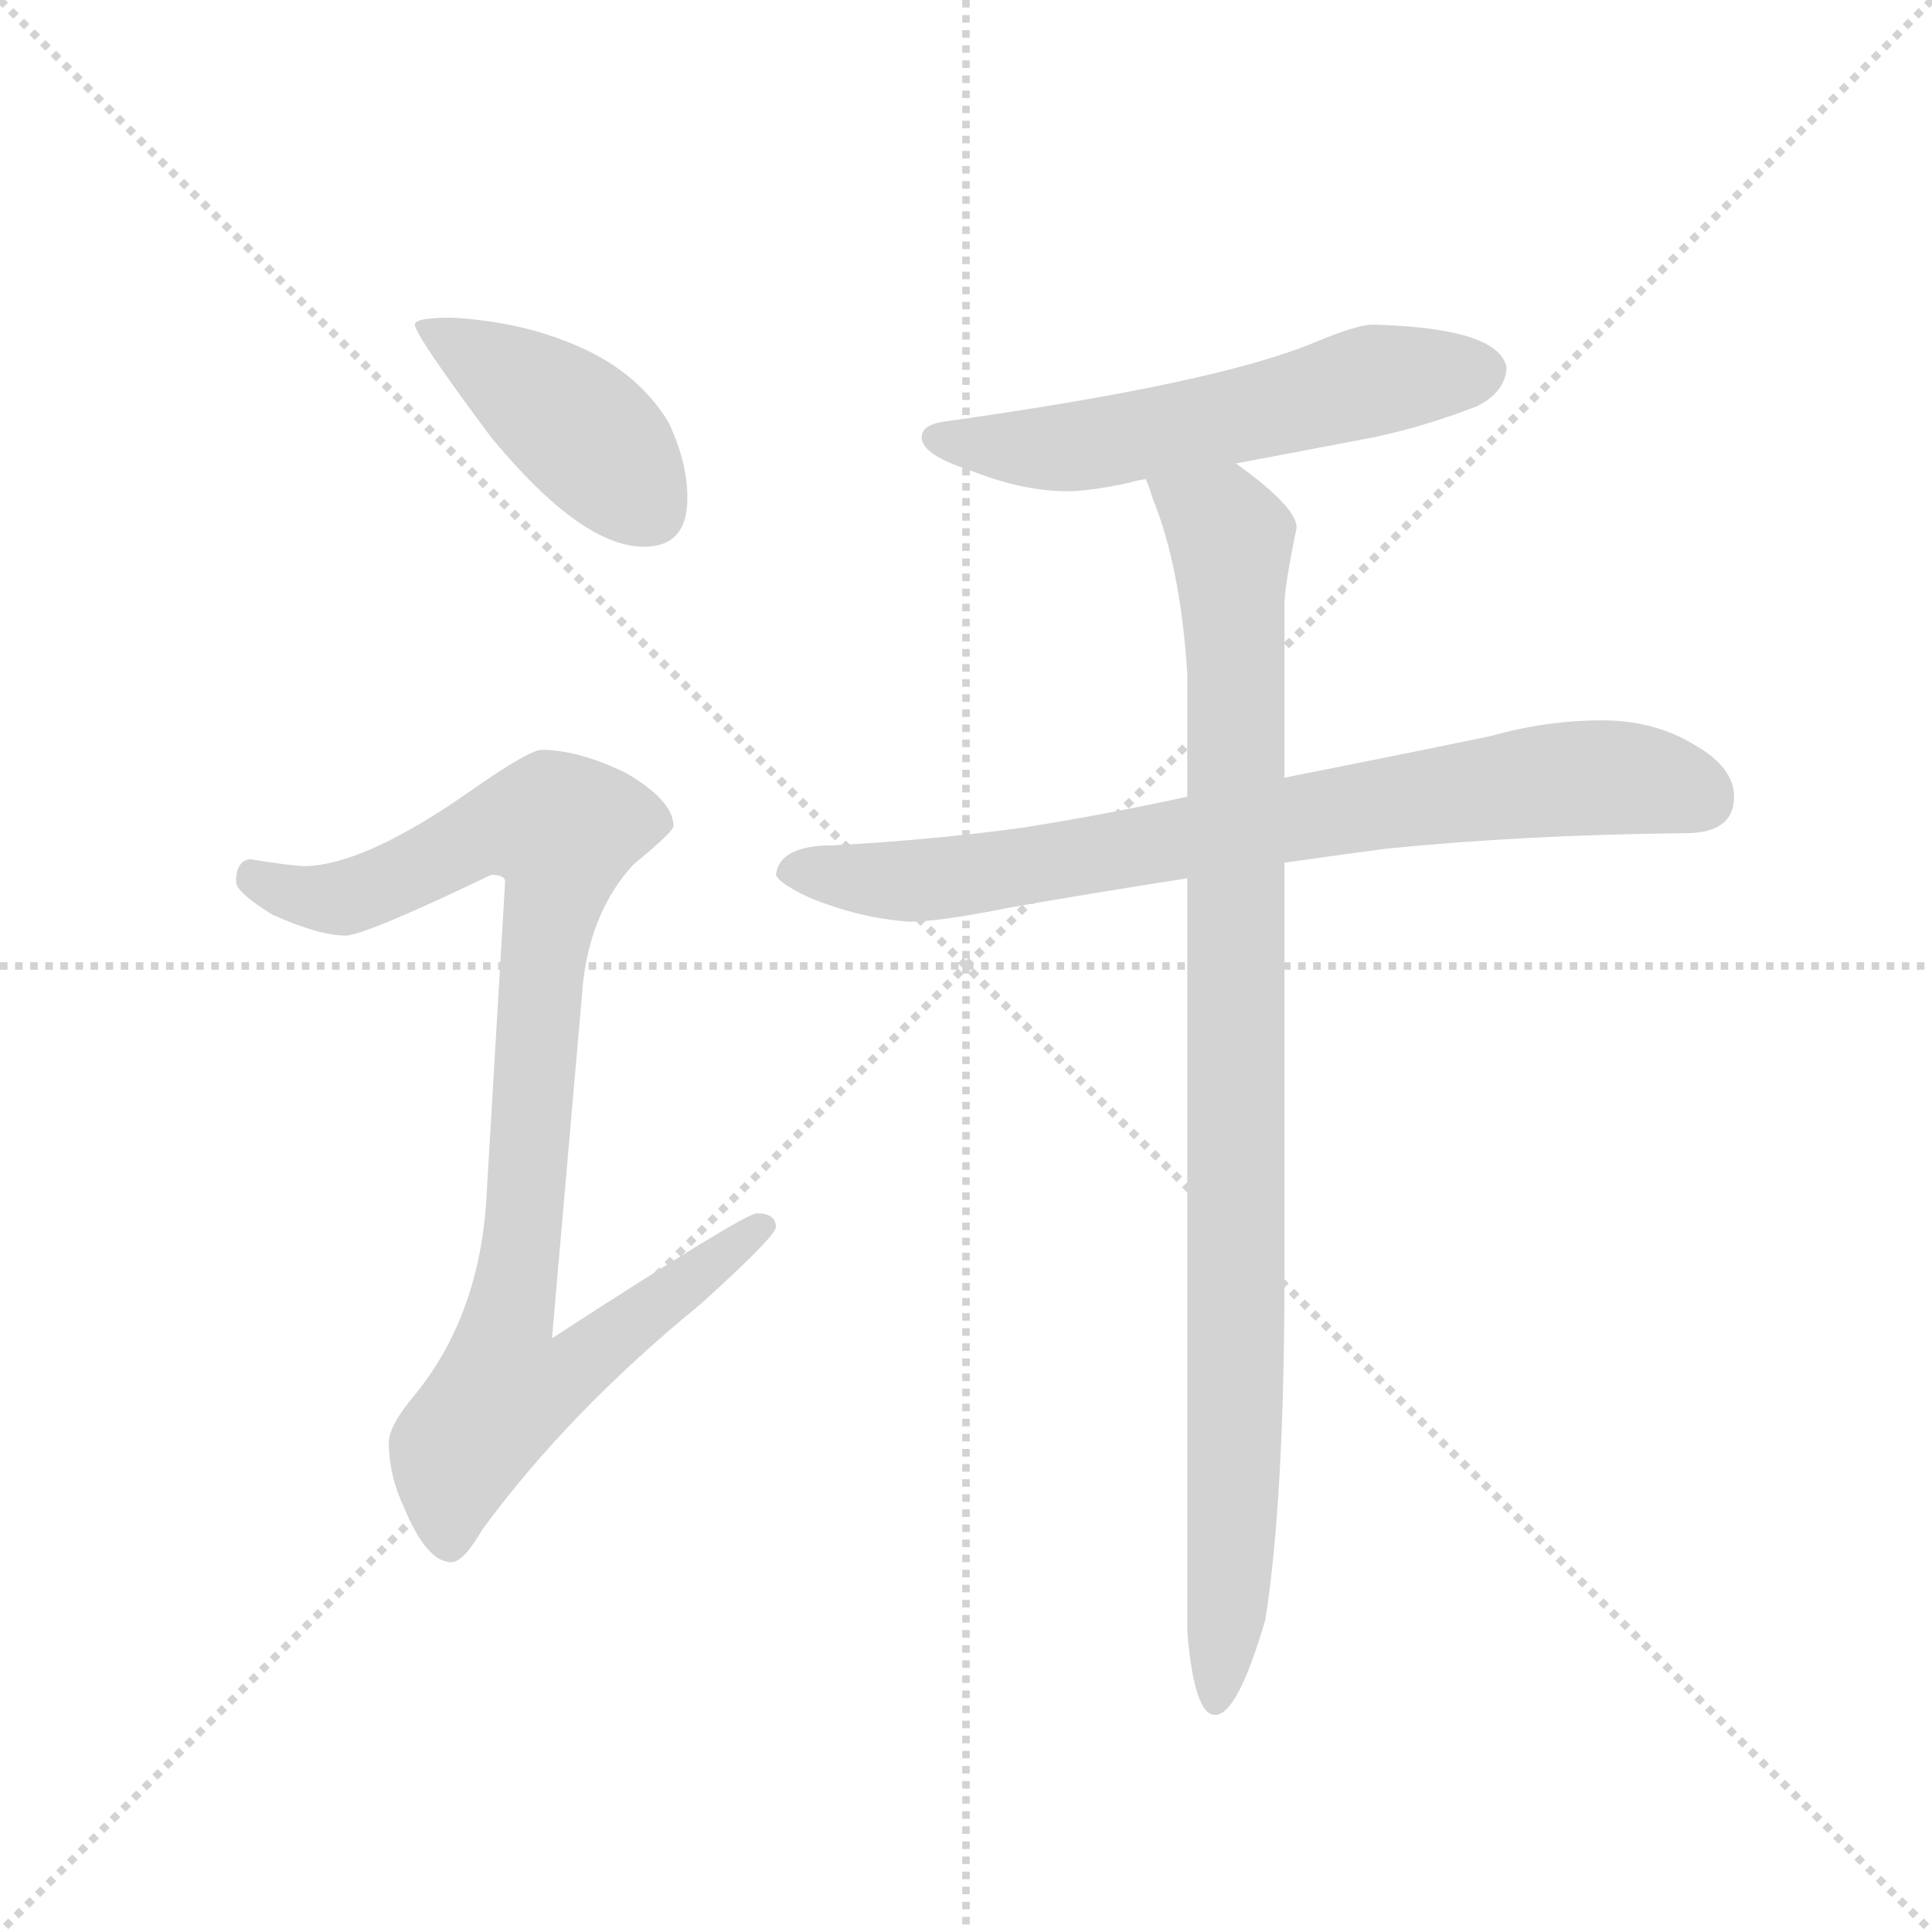 <svg version="1.1" viewBox="0 0 1024 1024" xmlns="http://www.w3.org/2000/svg">
  <g stroke="lightgray" stroke-dasharray="1,1" stroke-width="1" transform="scale(4, 4)">
    <line x1="0" y1="0" x2="256" y2="256"></line>
    <line x1="256" y1="0" x2="0" y2="256"></line>
    <line x1="128" y1="0" x2="128" y2="256"></line>
    <line x1="0" y1="128" x2="256" y2="128"></line>
  </g>
  <g transform="scale(0.92, -0.92) translate(60, -830)">
    <style type="text/css">
      
        @keyframes keyframes0 {
          from {
            stroke: blue;
            stroke-dashoffset: 425;
            stroke-width: 128;
          }
          58% {
            animation-timing-function: step-end;
            stroke: blue;
            stroke-dashoffset: 0;
            stroke-width: 128;
          }
          to {
            stroke: black;
            stroke-width: 1024;
          }
        }
        #make-me-a-hanzi-animation-0 {
          animation: keyframes0 0.596s both;
          animation-delay: 0s;
          animation-timing-function: linear;
        }
      
        @keyframes keyframes1 {
          from {
            stroke: blue;
            stroke-dashoffset: 934;
            stroke-width: 128;
          }
          75% {
            animation-timing-function: step-end;
            stroke: blue;
            stroke-dashoffset: 0;
            stroke-width: 128;
          }
          to {
            stroke: black;
            stroke-width: 1024;
          }
        }
        #make-me-a-hanzi-animation-1 {
          animation: keyframes1 1.01s both;
          animation-delay: 0.596s;
          animation-timing-function: linear;
        }
      
        @keyframes keyframes2 {
          from {
            stroke: blue;
            stroke-dashoffset: 574;
            stroke-width: 128;
          }
          65% {
            animation-timing-function: step-end;
            stroke: blue;
            stroke-dashoffset: 0;
            stroke-width: 128;
          }
          to {
            stroke: black;
            stroke-width: 1024;
          }
        }
        #make-me-a-hanzi-animation-2 {
          animation: keyframes2 0.717s both;
          animation-delay: 1.606s;
          animation-timing-function: linear;
        }
      
        @keyframes keyframes3 {
          from {
            stroke: blue;
            stroke-dashoffset: 789;
            stroke-width: 128;
          }
          72% {
            animation-timing-function: step-end;
            stroke: blue;
            stroke-dashoffset: 0;
            stroke-width: 128;
          }
          to {
            stroke: black;
            stroke-width: 1024;
          }
        }
        #make-me-a-hanzi-animation-3 {
          animation: keyframes3 0.892s both;
          animation-delay: 2.323s;
          animation-timing-function: linear;
        }
      
        @keyframes keyframes4 {
          from {
            stroke: blue;
            stroke-dashoffset: 980;
            stroke-width: 128;
          }
          76% {
            animation-timing-function: step-end;
            stroke: blue;
            stroke-dashoffset: 0;
            stroke-width: 128;
          }
          to {
            stroke: black;
            stroke-width: 1024;
          }
        }
        #make-me-a-hanzi-animation-4 {
          animation: keyframes4 1.048s both;
          animation-delay: 3.215s;
          animation-timing-function: linear;
        }
      
    </style>
    
      <path d="M 200 647 Q 179 647 179 643 Q 179 637 223 578 Q 275 515 311 515 Q 336 515 336 543 Q 336 564 325 587 Q 306 618 267 633 Q 237 645 200 647 Z" fill="lightgray"></path>
    
      <path d="M 252 398 Q 245 398 212 375 Q 151 332 116 331 Q 109 331 84 335 Q 76 334 76 322 Q 76 316 97 303 Q 124 291 139 291 Q 150 291 223 326 Q 231 326 231 322 L 220 136 Q 215 69 177 24 Q 164 8 164 -1 Q 164 -20 173 -39 Q 186 -70 200 -70 Q 207 -70 218 -51 Q 268 17 344 79 Q 387 118 387 123 Q 387 131 376 131 Q 369 131 258 59 L 276 265 Q 281 306 305 332 Q 328 351 328 354 Q 328 369 300 385 Q 273 398 252 398 Z" fill="lightgray"></path>
    
      <path d="M 731 643 Q 722 643 698 633 Q 641 609 483 587 Q 471 585 471 578 Q 471 568 499 559 Q 529 547 555 547 Q 568 547 591 552 Q 594 553 600 554 L 652 563 Q 684 569 731 578 Q 760 584 791 596 Q 807 604 808 618 Q 804 641 731 643 Z" fill="lightgray"></path>
    
      <path d="M 624 371 Q 573 360 528 353 Q 476 346 420 343 Q 389 343 387 326 Q 389 321 406 313 Q 435 301 464 299 Q 481 299 521 307 Q 566 315 624 324 L 680 333 Q 708 337 738 341 Q 817 349 911 350 Q 939 350 939 371 Q 939 388 916 401 Q 893 415 863 415 Q 831 415 799 406 Q 736 393 680 382 L 624 371 Z" fill="lightgray"></path>
    
      <path d="M 600 554 Q 602 550 604 543 Q 620 504 624 442 L 624 371 L 624 324 L 624 -110 Q 628 -158 640 -158 Q 653 -158 669 -103 Q 680 -33 680 97 L 680 333 L 680 382 L 680 482 Q 680 492 687 526 Q 687 538 652 563 C 628 581 590 582 600 554 Z" fill="lightgray"></path>
    
    
      <clipPath id="make-me-a-hanzi-clip-0">
        <path d="M 200 647 Q 179 647 179 643 Q 179 637 223 578 Q 275 515 311 515 Q 336 515 336 543 Q 336 564 325 587 Q 306 618 267 633 Q 237 645 200 647 Z"></path>
      </clipPath>
      <path clip-path="url(#make-me-a-hanzi-clip-0)" d="M 183 642 L 268 588 L 313 537" fill="none" id="make-me-a-hanzi-animation-0" stroke-dasharray="297 594" stroke-linecap="round"></path>
    
      <clipPath id="make-me-a-hanzi-clip-1">
        <path d="M 252 398 Q 245 398 212 375 Q 151 332 116 331 Q 109 331 84 335 Q 76 334 76 322 Q 76 316 97 303 Q 124 291 139 291 Q 150 291 223 326 Q 231 326 231 322 L 220 136 Q 215 69 177 24 Q 164 8 164 -1 Q 164 -20 173 -39 Q 186 -70 200 -70 Q 207 -70 218 -51 Q 268 17 344 79 Q 387 118 387 123 Q 387 131 376 131 Q 369 131 258 59 L 276 265 Q 281 306 305 332 Q 328 351 328 354 Q 328 369 300 385 Q 273 398 252 398 Z"></path>
      </clipPath>
      <path clip-path="url(#make-me-a-hanzi-clip-1)" d="M 87 324 L 112 314 L 138 313 L 216 350 L 264 352 L 233 69 L 270 66 L 279 52 L 264 36 L 229 26 L 203 -6 L 199 -59" fill="none" id="make-me-a-hanzi-animation-1" stroke-dasharray="806 1612" stroke-linecap="round"></path>
    
      <clipPath id="make-me-a-hanzi-clip-2">
        <path d="M 731 643 Q 722 643 698 633 Q 641 609 483 587 Q 471 585 471 578 Q 471 568 499 559 Q 529 547 555 547 Q 568 547 591 552 Q 594 553 600 554 L 652 563 Q 684 569 731 578 Q 760 584 791 596 Q 807 604 808 618 Q 804 641 731 643 Z"></path>
      </clipPath>
      <path clip-path="url(#make-me-a-hanzi-clip-2)" d="M 480 578 L 567 574 L 741 613 L 794 616" fill="none" id="make-me-a-hanzi-animation-2" stroke-dasharray="446 892" stroke-linecap="round"></path>
    
      <clipPath id="make-me-a-hanzi-clip-3">
        <path d="M 624 371 Q 573 360 528 353 Q 476 346 420 343 Q 389 343 387 326 Q 389 321 406 313 Q 435 301 464 299 Q 481 299 521 307 Q 566 315 624 324 L 680 333 Q 708 337 738 341 Q 817 349 911 350 Q 939 350 939 371 Q 939 388 916 401 Q 893 415 863 415 Q 831 415 799 406 Q 736 393 680 382 L 624 371 Z"></path>
      </clipPath>
      <path clip-path="url(#make-me-a-hanzi-clip-3)" d="M 395 328 L 459 322 L 508 327 L 847 382 L 897 379 L 921 370" fill="none" id="make-me-a-hanzi-animation-3" stroke-dasharray="661 1322" stroke-linecap="round"></path>
    
      <clipPath id="make-me-a-hanzi-clip-4">
        <path d="M 600 554 Q 602 550 604 543 Q 620 504 624 442 L 624 371 L 624 324 L 624 -110 Q 628 -158 640 -158 Q 653 -158 669 -103 Q 680 -33 680 97 L 680 333 L 680 382 L 680 482 Q 680 492 687 526 Q 687 538 652 563 C 628 581 590 582 600 554 Z"></path>
      </clipPath>
      <path clip-path="url(#make-me-a-hanzi-clip-4)" d="M 607 550 L 644 528 L 649 519 L 652 461 L 652 -1 L 640 -151" fill="none" id="make-me-a-hanzi-animation-4" stroke-dasharray="852 1704" stroke-linecap="round"></path>
    
  </g>
</svg>